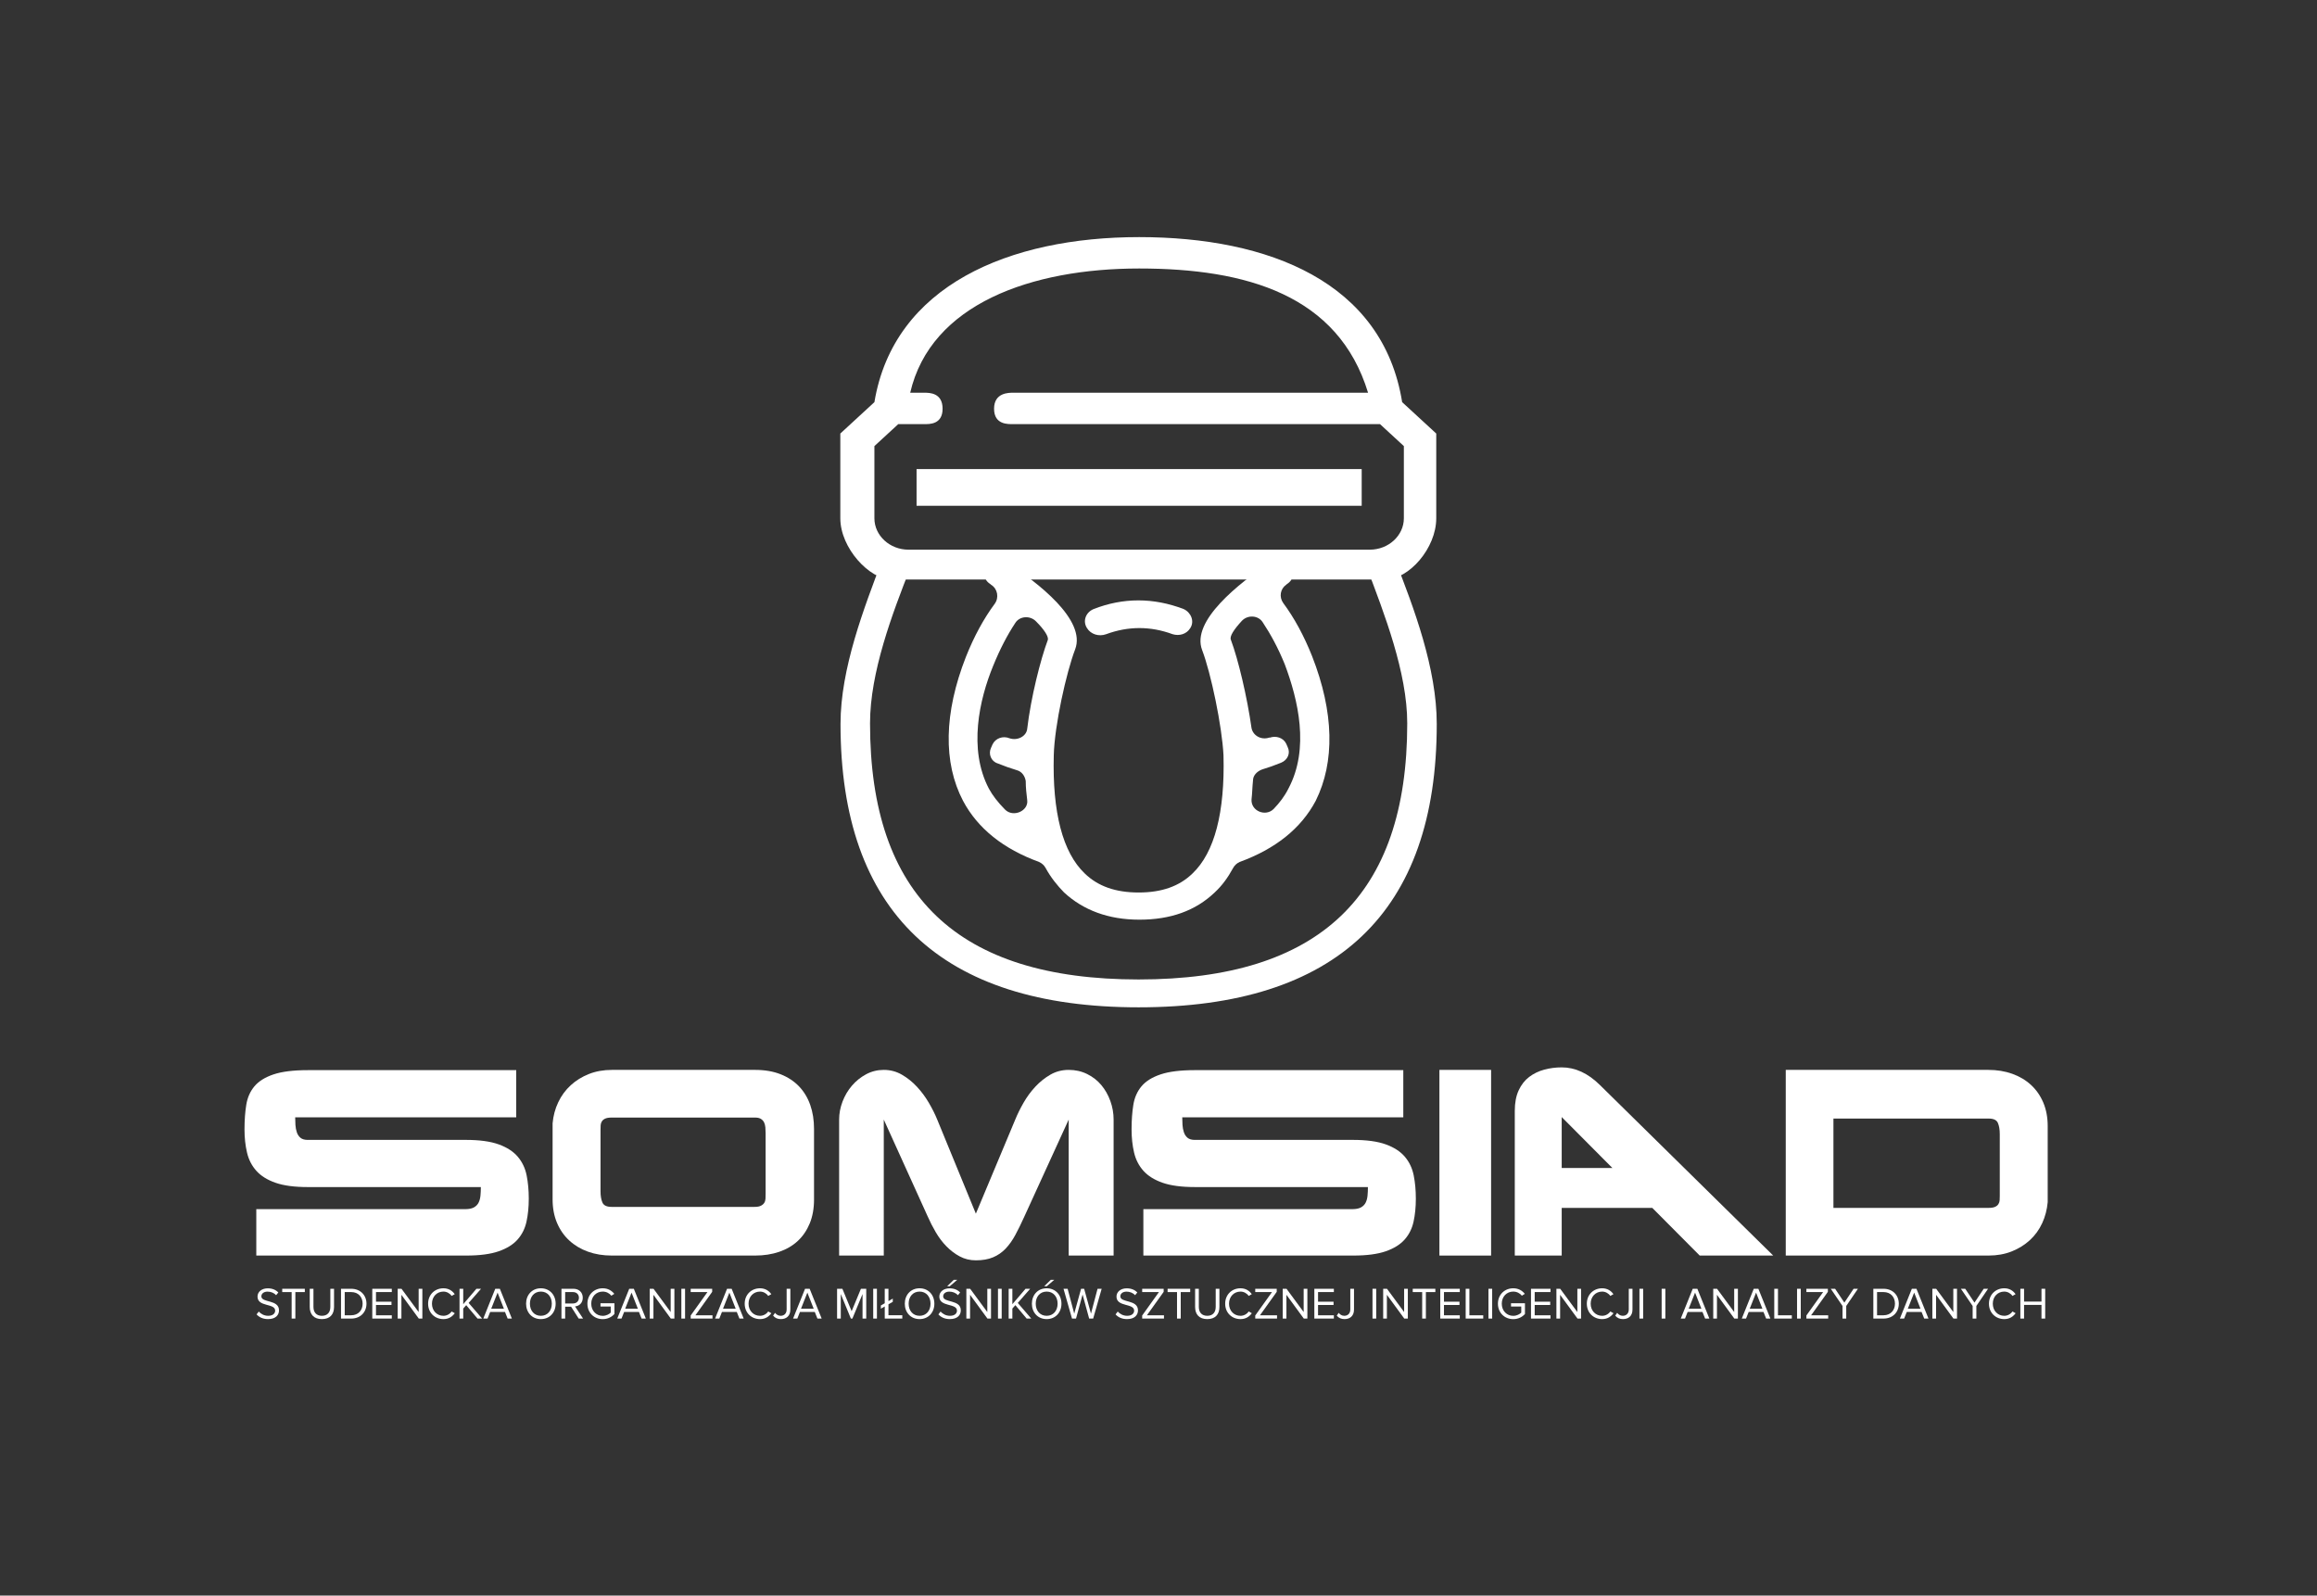 <?xml version="1.0" encoding="utf-8"?>
<!-- Generator: Adobe Illustrator 17.0.0, SVG Export Plug-In . SVG Version: 6.00 Build 0)  -->
<!DOCTYPE svg PUBLIC "-//W3C//DTD SVG 1.1//EN" "http://www.w3.org/Graphics/SVG/1.1/DTD/svg11.dtd">
<svg version="1.1" id="Warstwa_1" xmlns="http://www.w3.org/2000/svg" xmlns:xlink="http://www.w3.org/1999/xlink" x="0px" y="0px"
	 width="800px" height="550.88px" viewBox="0 0 800 550.88" enable-background="new 0 0 800 550.88" xml:space="preserve">
<rect x="0" y="0" width="800" height="550.88" fill="#333333" stroke="none"/>
<g>
	<path fill="#FFFFFF" d="M453.016,226.515c-2.803-7.037-6.115-13.136-9.937-18.297c-1.529-2.111-1.019-4.926,1.019-6.333
		l0.255-0.235c2.293-1.407,2.803-4.222,1.274-6.333l0,0c-1.529-2.111-4.841-2.815-7.134-1.173
		c-10.701,7.272-27.262,20.173-23.44,30.26c3.057,7.975,6.879,26.272,7.389,36.359c0.51,19.704-3.057,33.544-10.701,40.816
		c-4.586,4.457-10.701,6.568-18.599,6.568c-7.898,0-14.013-2.111-18.599-6.568c-7.644-7.272-11.211-21.111-10.701-40.816
		c0.255-10.321,4.331-28.618,7.389-36.593c3.822-10.087-12.739-22.988-23.695-30.025c-2.293-1.407-5.35-0.938-6.879,1.173l0,0
		c-1.529,2.111-1.019,4.926,1.274,6.333l0.255,0.235c2.293,1.407,2.803,4.457,1.274,6.568c-3.822,5.161-7.134,11.259-9.937,18.297
		c-7.644,19.469-7.898,36.593-1.019,49.729c5.096,9.617,14.013,16.655,26.243,21.111c1.019,0.469,1.784,1.173,2.293,2.111
		c1.784,3.284,4.077,6.099,6.37,8.445c6.624,6.099,15.287,9.383,25.988,9.383c10.701,0,19.364-3.049,25.988-9.383
		c2.548-2.346,4.586-5.161,6.37-8.445c0.51-0.938,1.274-1.642,2.293-2.111c12.23-4.457,21.147-11.494,26.243-21.111
		C460.915,263.108,460.66,245.984,453.016,226.515z M341.42,272.257c-7.134-13.605-3.312-30.729,1.529-42.458
		c2.293-5.63,4.841-10.556,7.644-14.778c1.529-2.346,5.096-2.58,7.134-0.469c2.803,2.815,4.331,5.161,4.077,6.333
		c-2.548,6.803-5.86,19.939-7.134,30.729c-0.255,2.58-3.312,4.222-6.115,3.284l0,0c-2.293-0.938-4.841,0-5.86,2.111l-0.51,1.173
		c-1.019,2.111,0,4.691,2.293,5.395c2.293,0.938,4.331,1.642,6.624,2.346c1.784,0.469,2.803,2.111,3.057,3.753
		c0,2.346,0.255,4.457,0.51,6.568c0.51,3.753-4.841,6.099-7.644,3.284C344.478,276.948,342.694,274.602,341.42,272.257z
		 M444.863,272.257c-1.274,2.58-3.057,4.926-5.096,7.037c-2.803,2.815-7.898,0.704-7.644-3.284c0.255-2.111,0.255-4.222,0.51-6.568
		c0-1.642,1.274-3.049,3.057-3.753c2.293-0.704,4.331-1.407,6.624-2.346c2.293-0.938,3.312-3.284,2.293-5.395l-0.51-1.173
		c-1.019-2.111-3.567-2.815-5.605-2.111c0,0,0,0-0.255,0c-2.803,0.938-5.605-0.704-6.115-3.284
		c-1.529-10.79-4.586-23.692-7.134-30.494c-0.51-1.173,1.019-3.519,3.822-6.568c2.038-2.111,5.605-1.877,7.134,0.469
		c2.803,4.222,5.351,8.914,7.644,14.544C448.175,241.528,452.252,258.417,444.863,272.257z"/>
	<path fill="#FFFFFF" d="M305.241,191.564c-0.255,0.469-0.51,0.938-0.51,1.407c-6.37,16.889-14.523,37.766-14.523,57.001
		c0,64.742,34.651,97.817,102.933,97.817s102.933-32.84,102.933-97.817c0-19.235-7.898-40.112-14.523-57.001
		c-0.255-0.469-0.51-0.938-0.51-1.407 M471.87,195.786c6.115,16.185,14.013,36.359,14.013,53.952
		c0,59.581-30.319,88.434-92.742,88.434S300.4,309.319,300.4,249.738c0-17.593,7.644-37.766,14.013-53.952"/>
	<path fill="#FFFFFF" d="M410.977,216.85L410.977,216.85c1.529-2.346,0.255-5.395-2.293-6.568c-10.446-3.988-20.892-3.988-31.084,0
		c-2.803,1.173-3.822,4.222-2.293,6.568l0,0c1.274,2.111,4.077,3.049,6.624,2.111c7.644-2.815,15.287-2.815,22.931,0
		C407.155,219.665,409.703,218.961,410.977,216.85z"/>
	<rect x="316.467" y="161.956" fill="#FFFFFF" width="153.691" height="12.67"/>
	<path fill="#FFFFFF" d="M478.242,200.078c8.261,0,17.657-10.837,17.657-21.133v-29.261l-11.771-10.837
		c-6.666-41.46-46.084-56.982-90.815-56.982s-84.692,16.648-91.403,56.982l-11.771,10.837v29.261
		c0,10.296,10.095,21.133,17.657,21.133 M301.909,178.945v-24.926l8.24-7.586c0,0,7.431,0,9.056,0s6.247,0.183,6.247-5.315
		s-4.522-5.523-6.247-5.523s-4.936,0-4.936,0c7.108-30.705,41.964-42.894,79.044-42.894s68.765,9.187,79.044,42.894
		c0,0-120.958,0-122.466,0s-6.664-0.097-6.664,5.523s4.939,5.315,6.664,5.315s126.586,0,126.586,0l8.24,7.586v24.926
		c0,5.961-5.297,10.837-11.771,10.837h-5.886H319.566h-5.886C307.206,189.783,301.909,184.906,301.909,178.945z"/>
</g>
<g>
	<g>
		<path fill="#FFFFFF" d="M160.826,393.563c4.735,0,8.533,0.52,11.392,1.559c2.859,1.04,5.053,2.469,6.584,4.288
			c1.53,1.819,2.54,3.956,3.032,6.411c0.49,2.455,0.736,5.126,0.736,8.013c0,2.888-0.26,5.531-0.78,7.927
			c-0.52,2.397-1.546,4.461-3.075,6.194c-1.531,1.732-3.712,3.09-6.541,4.071c-2.83,0.983-6.555,1.473-11.175,1.473H88.491v-16.026
			h72.162c1.27,0,2.266-0.202,2.988-0.606c0.721-0.403,1.256-0.953,1.603-1.646c0.347-0.693,0.563-1.501,0.65-2.426
			c0.087-0.923,0.13-1.906,0.13-2.945H106.25c-4.563,0-8.26-0.49-11.089-1.473c-2.83-0.981-5.039-2.352-6.627-4.115
			c-1.589-1.761-2.672-3.868-3.248-6.324c-0.578-2.454-0.866-5.124-0.866-8.013c0-3.119,0.202-5.934,0.606-8.446
			c0.403-2.512,1.343-4.648,2.815-6.41c1.473-1.761,3.667-3.132,6.584-4.115c2.915-0.981,6.857-1.472,11.825-1.472h71.989v16.286
			h-76.32c0,0.866,0.028,1.748,0.087,2.642c0.057,0.896,0.216,1.732,0.476,2.512s0.678,1.416,1.256,1.906
			c0.577,0.491,1.415,0.737,2.513,0.737H160.826z"/>
		<path fill="#FFFFFF" d="M281.066,414.094c0,3.119-0.491,5.877-1.472,8.273c-0.983,2.397-2.354,4.418-4.115,6.064
			c-1.762,1.646-3.898,2.902-6.411,3.768c-2.512,0.866-5.299,1.3-8.36,1.3h-49.465c-3.004,0-5.747-0.447-8.23-1.343
			c-2.484-0.895-4.635-2.179-6.454-3.855c-1.819-1.674-3.235-3.71-4.245-6.107c-1.011-2.396-1.516-5.096-1.516-8.1v-26.249
			c0.23-2.599,0.88-5.024,1.949-7.276c1.068-2.253,2.497-4.202,4.288-5.848c1.789-1.646,3.884-2.945,6.281-3.898
			c2.396-0.953,5.068-1.429,8.013-1.429h49.378c3.349,0,6.294,0.506,8.836,1.516c2.54,1.011,4.663,2.412,6.367,4.201
			c1.703,1.791,2.989,3.928,3.855,6.411c0.866,2.484,1.299,5.228,1.299,8.23V414.094z M264.347,391.223
			c0-0.693-0.03-1.356-0.087-1.992c-0.058-0.635-0.203-1.198-0.433-1.689c-0.231-0.49-0.593-0.895-1.083-1.213
			c-0.491-0.317-1.169-0.476-2.036-0.476h-49.465c-0.983,0-1.733,0.117-2.253,0.347c-0.519,0.232-0.91,0.549-1.169,0.953
			c-0.26,0.404-0.404,0.852-0.433,1.343c-0.03,0.491-0.043,0.996-0.043,1.516v21.311c0,1.559,0.216,2.845,0.65,3.855
			c0.433,1.011,1.486,1.516,3.162,1.516h49.378c0.923,0,1.646-0.13,2.166-0.39c0.519-0.26,0.91-0.592,1.169-0.997
			c0.26-0.403,0.403-0.88,0.433-1.429c0.028-0.548,0.043-1.111,0.043-1.689V391.223z"/>
		<path fill="#FFFFFF" d="M305.148,433.499h-15.42v-46.953c0-2.079,0.39-4.143,1.169-6.194c0.779-2.049,1.863-3.883,3.248-5.501
			c1.386-1.616,3.017-2.931,4.895-3.941c1.876-1.01,3.912-1.516,6.107-1.516c2.252,0,4.332,0.549,6.237,1.646
			c1.906,1.098,3.638,2.484,5.198,4.158c1.559,1.676,2.931,3.523,4.115,5.545c1.183,2.022,2.151,3.956,2.902,5.804l13.341,32.486
			l13.601-32.486c0.75-1.848,1.703-3.782,2.859-5.804c1.155-2.021,2.512-3.869,4.072-5.545c1.559-1.674,3.292-3.06,5.198-4.158
			c1.906-1.096,4.013-1.646,6.324-1.646c2.309,0,4.432,0.476,6.367,1.429c1.934,0.953,3.565,2.224,4.895,3.812
			c1.328,1.589,2.367,3.422,3.119,5.501c0.75,2.079,1.126,4.216,1.126,6.411v46.953h-15.507v-46.953l-15.333,33.525
			c-1.04,2.311-2.066,4.405-3.076,6.281c-1.011,1.877-2.137,3.465-3.379,4.764c-1.243,1.3-2.685,2.296-4.332,2.989
			c-1.646,0.693-3.625,1.04-5.934,1.04c-2.022,0-3.87-0.448-5.545-1.343c-1.676-0.895-3.205-2.049-4.591-3.465
			c-1.386-1.414-2.614-3.032-3.682-4.851c-1.069-1.819-2.007-3.652-2.815-5.501l-15.16-33.439V433.499z"/>
		<path fill="#FFFFFF" d="M467.107,393.563c4.735,0,8.533,0.52,11.392,1.559c2.859,1.04,5.053,2.469,6.584,4.288
			c1.53,1.819,2.54,3.956,3.032,6.411c0.49,2.455,0.736,5.126,0.736,8.013c0,2.888-0.26,5.531-0.78,7.927
			c-0.52,2.397-1.546,4.461-3.075,6.194c-1.531,1.732-3.712,3.09-6.541,4.071c-2.83,0.983-6.555,1.473-11.175,1.473h-72.508v-16.026
			h72.162c1.27,0,2.266-0.202,2.988-0.606c0.721-0.403,1.256-0.953,1.603-1.646c0.347-0.693,0.563-1.501,0.65-2.426
			c0.087-0.923,0.13-1.906,0.13-2.945h-59.774c-4.563,0-8.26-0.49-11.089-1.473c-2.83-0.981-5.039-2.352-6.627-4.115
			c-1.589-1.761-2.672-3.868-3.248-6.324c-0.578-2.454-0.866-5.124-0.866-8.013c0-3.119,0.202-5.934,0.606-8.446
			c0.403-2.512,1.343-4.648,2.815-6.41c1.473-1.761,3.667-3.132,6.584-4.115c2.915-0.981,6.857-1.472,11.825-1.472h71.989v16.286
			H408.2c0,0.866,0.028,1.748,0.087,2.642c0.057,0.896,0.216,1.732,0.476,2.512c0.26,0.78,0.678,1.416,1.256,1.906
			c0.577,0.491,1.415,0.737,2.513,0.737H467.107z"/>
		<path fill="#FFFFFF" d="M514.839,369.393v64.106h-17.846v-64.106H514.839z"/>
		<path fill="#FFFFFF" d="M523.017,383.514c0-2.772,0.447-5.125,1.343-7.061c0.895-1.934,2.108-3.479,3.638-4.635
			c1.53-1.155,3.262-1.992,5.198-2.512c1.934-0.52,3.942-0.78,6.02-0.78c4.678,0,9.066,2.022,13.168,6.064l59.861,58.908h-25.383
			l-16.373-16.46h-31.273v16.46h-16.2v-49.812V383.514z M539.216,403.265h17.499l-17.499-17.586V403.265z"/>
		<path fill="#FFFFFF" d="M616.576,369.393h69.91c3.002,0,5.761,0.448,8.273,1.343c2.512,0.896,4.678,2.181,6.497,3.855
			c1.819,1.676,3.234,3.712,4.245,6.107c1.01,2.397,1.516,5.098,1.516,8.1v26.249c-0.232,2.599-0.866,5.025-1.906,7.277
			c-1.04,2.253-2.456,4.202-4.245,5.848c-1.791,1.646-3.885,2.945-6.281,3.898c-2.397,0.953-5.068,1.429-8.013,1.429h-69.996
			V369.393z M633.035,417.039h53.537c0.981,0,1.733-0.115,2.252-0.347c0.52-0.23,0.91-0.548,1.17-0.953
			c0.26-0.403,0.403-0.851,0.433-1.343c0.029-0.49,0.044-0.996,0.044-1.516V391.57c0-1.559-0.216-2.844-0.65-3.855
			c-0.433-1.01-1.488-1.516-3.162-1.516h-53.623V417.039z"/>
	</g>
	<g>
		<path fill="#FFFFFF" d="M88.591,453.804l0.756-0.972c0.679,0.756,1.789,1.465,3.239,1.465c1.835,0,2.421-0.987,2.421-1.774
			c0-2.653-6.092-1.188-6.092-4.858c0-1.697,1.511-2.853,3.532-2.853c1.573,0,2.792,0.524,3.655,1.434l-0.771,0.941
			c-0.771-0.848-1.851-1.234-2.977-1.234c-1.234,0-2.113,0.663-2.113,1.635c0,2.314,6.092,0.987,6.092,4.828
			c0,1.496-1.018,3.023-3.794,3.023C90.751,455.439,89.44,454.76,88.591,453.804z"/>
		<path fill="#FFFFFF" d="M100.699,455.254v-9.146h-3.255v-1.141h7.805v1.141h-3.27v9.146H100.699z"/>
		<path fill="#FFFFFF" d="M106.946,451.259v-6.293h1.28v6.262c0,1.882,1.018,3.069,2.915,3.069s2.915-1.188,2.915-3.069v-6.262h1.28
			v6.277c0,2.56-1.403,4.195-4.195,4.195C108.349,455.439,106.946,453.789,106.946,451.259z"/>
		<path fill="#FFFFFF" d="M117.742,455.254v-10.288h3.517c3.193,0,5.275,2.236,5.275,5.152c0,2.931-2.082,5.136-5.275,5.136H117.742
			z M125.207,450.118c0-2.221-1.403-4.01-3.948-4.01h-2.236v8.005h2.236C123.757,454.112,125.207,452.323,125.207,450.118z"/>
		<path fill="#FFFFFF" d="M128.539,455.254v-10.288h6.74v1.141h-5.46v3.316h5.352v1.142h-5.352v3.547h5.46v1.142H128.539z"/>
		<path fill="#FFFFFF" d="M144.595,455.254l-5.999-8.205v8.205h-1.28v-10.288h1.311l5.923,8.036v-8.036h1.28v10.288H144.595z"/>
		<path fill="#FFFFFF" d="M147.818,450.118c0-3.162,2.329-5.321,5.29-5.321c1.82,0,3.085,0.879,3.902,2.036l-1.079,0.602
			c-0.586-0.864-1.651-1.496-2.823-1.496c-2.252,0-3.964,1.727-3.964,4.18c0,2.437,1.712,4.18,3.964,4.18
			c1.172,0,2.236-0.617,2.823-1.496l1.095,0.602c-0.864,1.172-2.098,2.036-3.918,2.036
			C150.147,455.439,147.818,453.28,147.818,450.118z"/>
		<path fill="#FFFFFF" d="M164.877,455.254l-3.902-4.627l-1.033,1.172v3.455h-1.28v-10.288h1.28v5.321l4.55-5.321h1.604
			l-4.288,4.889l4.658,5.398H164.877z"/>
		<path fill="#FFFFFF" d="M175.272,455.254l-0.91-2.283h-5.12l-0.91,2.283h-1.465L171,444.966h1.589l4.149,10.288H175.272z
			 M171.802,446.293l-2.19,5.537h4.365L171.802,446.293z"/>
		<path fill="#FFFFFF" d="M181.642,450.118c0-3.039,2.051-5.321,5.105-5.321c3.039,0,5.105,2.283,5.105,5.321
			c0,3.038-2.067,5.321-5.105,5.321C183.693,455.439,181.642,453.156,181.642,450.118z M190.526,450.118
			c0-2.406-1.481-4.18-3.779-4.18c-2.314,0-3.779,1.774-3.779,4.18c0,2.391,1.465,4.18,3.779,4.18
			C189.045,454.297,190.526,452.508,190.526,450.118z"/>
		<path fill="#FFFFFF" d="M199.811,455.254l-2.622-4.087h-2.051v4.087h-1.28v-10.288h4.134c1.881,0,3.223,1.203,3.223,3.1
			c0,1.851-1.265,2.869-2.668,2.992l2.776,4.195H199.811z M199.888,448.066c0-1.157-0.833-1.959-2.051-1.959h-2.699v3.933h2.699
			C199.055,450.041,199.888,449.223,199.888,448.066z"/>
		<path fill="#FFFFFF" d="M202.818,450.118c0-3.193,2.36-5.321,5.29-5.321c1.82,0,3.085,0.802,3.994,1.928l-1.018,0.632
			c-0.648-0.833-1.743-1.419-2.977-1.419c-2.252,0-3.964,1.727-3.964,4.18c0,2.437,1.712,4.195,3.964,4.195
			c1.234,0,2.252-0.602,2.761-1.111v-2.097h-3.532v-1.142h4.812v3.717c-0.956,1.064-2.36,1.773-4.041,1.773
			C205.178,455.454,202.818,453.31,202.818,450.118z"/>
		<path fill="#FFFFFF" d="M221.528,455.254l-0.91-2.283h-5.12l-0.91,2.283h-1.465l4.134-10.288h1.589l4.149,10.288H221.528z
			 M218.057,446.293l-2.19,5.537h4.365L218.057,446.293z"/>
		<path fill="#FFFFFF" d="M231.614,455.254l-5.999-8.205v8.205h-1.28v-10.288h1.311l5.923,8.036v-8.036h1.28v10.288H231.614z"/>
		<path fill="#FFFFFF" d="M235.255,455.254v-10.288h1.28v10.288H235.255z"/>
		<path fill="#FFFFFF" d="M238.478,455.254v-1.064l5.784-8.082h-5.784v-1.141h7.419v1.064l-5.784,8.082h5.892v1.142H238.478z"/>
		<path fill="#FFFFFF" d="M255.305,455.254l-0.91-2.283h-5.12l-0.91,2.283h-1.465l4.134-10.288h1.589l4.149,10.288H255.305z
			 M251.835,446.293l-2.19,5.537h4.365L251.835,446.293z"/>
		<path fill="#FFFFFF" d="M257.125,450.118c0-3.162,2.329-5.321,5.29-5.321c1.82,0,3.085,0.879,3.902,2.036l-1.079,0.602
			c-0.586-0.864-1.651-1.496-2.823-1.496c-2.252,0-3.964,1.727-3.964,4.18c0,2.437,1.712,4.18,3.964,4.18
			c1.172,0,2.236-0.617,2.823-1.496l1.095,0.602c-0.864,1.172-2.097,2.036-3.917,2.036
			C259.454,455.439,257.125,453.28,257.125,450.118z"/>
		<path fill="#FFFFFF" d="M266.934,454.251l0.663-0.971c0.448,0.54,1.049,1.018,1.943,1.018c1.265,0,2.067-0.879,2.067-2.159v-7.172
			h1.28v7.187c0,2.237-1.434,3.285-3.27,3.285C268.523,455.439,267.644,455.084,266.934,454.251z"/>
		<path fill="#FFFFFF" d="M282.235,455.254l-0.91-2.283h-5.12l-0.91,2.283h-1.465l4.134-10.288h1.589l4.149,10.288H282.235z
			 M278.764,446.293l-2.19,5.537h4.365L278.764,446.293z"/>
		<path fill="#FFFFFF" d="M297.813,455.254v-8.468l-3.501,8.468h-0.524l-3.486-8.468v8.468h-1.28v-10.288h1.835l3.193,7.743
			l3.208-7.743h1.835v10.288H297.813z"/>
		<path fill="#FFFFFF" d="M301.499,455.254v-10.288h1.28v10.288H301.499z"/>
		<path fill="#FFFFFF" d="M304.136,450.735l1.342-0.771v-4.997h1.28v4.257l1.496-0.864v1.11l-1.496,0.864v3.778h4.782v1.142h-6.061
			v-4.18l-1.342,0.771V450.735z"/>
		<path fill="#FFFFFF" d="M312.403,450.118c0-3.039,2.051-5.321,5.105-5.321c3.039,0,5.105,2.283,5.105,5.321
			c0,3.038-2.067,5.321-5.105,5.321C314.454,455.439,312.403,453.156,312.403,450.118z M321.287,450.118
			c0-2.406-1.481-4.18-3.779-4.18c-2.313,0-3.779,1.774-3.779,4.18c0,2.391,1.465,4.18,3.779,4.18
			C319.807,454.297,321.287,452.508,321.287,450.118z"/>
		<path fill="#FFFFFF" d="M324.001,453.804l0.756-0.972c0.679,0.756,1.789,1.465,3.239,1.465c1.835,0,2.421-0.987,2.421-1.774
			c0-2.653-6.092-1.188-6.092-4.858c0-1.697,1.511-2.853,3.532-2.853c1.573,0,2.792,0.524,3.655,1.434l-0.771,0.941
			c-0.771-0.848-1.851-1.234-2.977-1.234c-1.234,0-2.113,0.663-2.113,1.635c0,2.314,6.092,0.987,6.092,4.828
			c0,1.496-1.018,3.023-3.794,3.023C326.161,455.439,324.85,454.76,324.001,453.804z M327.904,444.102h-0.879l2.283-2.221h1.203
			L327.904,444.102z"/>
		<path fill="#FFFFFF" d="M340.937,455.254l-5.999-8.205v8.205h-1.28v-10.288h1.311l5.923,8.036v-8.036h1.28v10.288H340.937z"/>
		<path fill="#FFFFFF" d="M344.577,455.254v-10.288h1.28v10.288H344.577z"/>
		<path fill="#FFFFFF" d="M354.479,455.254l-3.902-4.627l-1.033,1.172v3.455h-1.28v-10.288h1.28v5.321l4.55-5.321h1.604
			l-4.288,4.889l4.658,5.398H354.479z"/>
		<path fill="#FFFFFF" d="M356.284,450.118c0-3.039,2.051-5.321,5.105-5.321c3.039,0,5.105,2.283,5.105,5.321
			c0,3.038-2.067,5.321-5.105,5.321C358.335,455.439,356.284,453.156,356.284,450.118z M365.168,450.118
			c0-2.406-1.481-4.18-3.779-4.18c-2.313,0-3.779,1.774-3.779,4.18c0,2.391,1.465,4.18,3.779,4.18
			C363.687,454.297,365.168,452.508,365.168,450.118z M361.404,444.102h-0.879l2.283-2.221h1.203L361.404,444.102z"/>
		<path fill="#FFFFFF" d="M376.057,455.254l-2.267-8.298l-2.267,8.298h-1.388l-2.931-10.288h1.419l2.283,8.576l2.36-8.576h1.064
			l2.36,8.576l2.267-8.576h1.419l-2.931,10.288H376.057z"/>
		<path fill="#FFFFFF" d="M385.172,453.804l0.756-0.972c0.679,0.756,1.789,1.465,3.239,1.465c1.835,0,2.421-0.987,2.421-1.774
			c0-2.653-6.092-1.188-6.092-4.858c0-1.697,1.511-2.853,3.532-2.853c1.573,0,2.792,0.524,3.655,1.434l-0.771,0.941
			c-0.771-0.848-1.851-1.234-2.977-1.234c-1.234,0-2.113,0.663-2.113,1.635c0,2.314,6.092,0.987,6.092,4.828
			c0,1.496-1.018,3.023-3.794,3.023C387.332,455.439,386.021,454.76,385.172,453.804z"/>
		<path fill="#FFFFFF" d="M394.365,455.254v-1.064l5.784-8.082h-5.784v-1.141h7.419v1.064L396,454.112h5.891v1.142H394.365z"/>
		<path fill="#FFFFFF" d="M406.395,455.254v-9.146h-3.255v-1.141h7.805v1.141h-3.27v9.146H406.395z"/>
		<path fill="#FFFFFF" d="M412.642,451.259v-6.293h1.28v6.262c0,1.882,1.018,3.069,2.915,3.069c1.897,0,2.915-1.188,2.915-3.069
			v-6.262h1.28v6.277c0,2.56-1.403,4.195-4.195,4.195C414.046,455.439,412.642,453.789,412.642,451.259z"/>
		<path fill="#FFFFFF" d="M423.022,450.118c0-3.162,2.329-5.321,5.29-5.321c1.82,0,3.085,0.879,3.902,2.036l-1.079,0.602
			c-0.586-0.864-1.651-1.496-2.823-1.496c-2.252,0-3.964,1.727-3.964,4.18c0,2.437,1.712,4.18,3.964,4.18
			c1.172,0,2.236-0.617,2.823-1.496l1.095,0.602c-0.864,1.172-2.098,2.036-3.918,2.036
			C425.351,455.439,423.022,453.28,423.022,450.118z"/>
		<path fill="#FFFFFF" d="M433.402,455.254v-1.064l5.784-8.082h-5.784v-1.141h7.419v1.064l-5.784,8.082h5.892v1.142H433.402z"/>
		<path fill="#FFFFFF" d="M450.167,455.254l-5.999-8.205v8.205h-1.28v-10.288h1.311l5.923,8.036v-8.036h1.28v10.288H450.167z"/>
		<path fill="#FFFFFF" d="M453.807,455.254v-10.288h6.74v1.141h-5.46v3.316h5.352v1.142h-5.352v3.547h5.46v1.142H453.807z"/>
		<path fill="#FFFFFF" d="M461.55,454.251l0.663-0.971c0.448,0.54,1.049,1.018,1.943,1.018c1.265,0,2.067-0.879,2.067-2.159v-7.172
			h1.28v7.187c0,2.237-1.434,3.285-3.27,3.285C463.139,455.439,462.26,455.084,461.55,454.251z"/>
		<path fill="#FFFFFF" d="M473.889,455.254v-10.288h1.28v10.288H473.889z"/>
		<path fill="#FFFFFF" d="M484.855,455.254l-5.999-8.205v8.205h-1.28v-10.288h1.311l5.923,8.036v-8.036h1.28v10.288H484.855z"/>
		<path fill="#FFFFFF" d="M491.04,455.254v-9.146h-3.255v-1.141h7.805v1.141h-3.27v9.146H491.04z"/>
		<path fill="#FFFFFF" d="M497.286,455.254v-10.288h6.74v1.141h-5.46v3.316h5.352v1.142h-5.352v3.547h5.46v1.142H497.286z"/>
		<path fill="#FFFFFF" d="M506.062,455.254v-10.288h1.28v9.146h4.781v1.142H506.062z"/>
		<path fill="#FFFFFF" d="M513.928,455.254v-10.288h1.28v10.288H513.928z"/>
		<path fill="#FFFFFF" d="M517.198,450.118c0-3.193,2.36-5.321,5.29-5.321c1.82,0,3.085,0.802,3.994,1.928l-1.018,0.632
			c-0.648-0.833-1.743-1.419-2.977-1.419c-2.252,0-3.964,1.727-3.964,4.18c0,2.437,1.712,4.195,3.964,4.195
			c1.234,0,2.252-0.602,2.761-1.111v-2.097h-3.532v-1.142h4.812v3.717c-0.956,1.064-2.36,1.773-4.041,1.773
			C519.558,455.454,517.198,453.31,517.198,450.118z"/>
		<path fill="#FFFFFF" d="M528.612,455.254v-10.288h6.74v1.141h-5.46v3.316h5.352v1.142h-5.352v3.547h5.46v1.142H528.612z"/>
		<path fill="#FFFFFF" d="M544.667,455.254l-6-8.205v8.205h-1.28v-10.288h1.311l5.923,8.036v-8.036h1.28v10.288H544.667z"/>
		<path fill="#FFFFFF" d="M547.891,450.118c0-3.162,2.329-5.321,5.29-5.321c1.82,0,3.085,0.879,3.902,2.036l-1.079,0.602
			c-0.586-0.864-1.651-1.496-2.823-1.496c-2.252,0-3.964,1.727-3.964,4.18c0,2.437,1.712,4.18,3.964,4.18
			c1.172,0,2.236-0.617,2.823-1.496l1.095,0.602c-0.864,1.172-2.098,2.036-3.918,2.036
			C550.22,455.439,547.891,453.28,547.891,450.118z"/>
		<path fill="#FFFFFF" d="M557.7,454.251l0.663-0.971c0.448,0.54,1.049,1.018,1.943,1.018c1.265,0,2.067-0.879,2.067-2.159v-7.172
			h1.28v7.187c0,2.237-1.434,3.285-3.27,3.285C559.289,455.439,558.409,455.084,557.7,454.251z"/>
		<path fill="#FFFFFF" d="M566.06,455.254v-10.288h1.28v10.288H566.06z"/>
		<path fill="#FFFFFF" d="M573.725,455.254v-10.288h1.28v10.288H573.725z"/>
		<path fill="#FFFFFF" d="M588.732,455.254l-0.91-2.283h-5.12l-0.91,2.283h-1.465l4.134-10.288h1.589l4.149,10.288H588.732z
			 M585.262,446.293l-2.19,5.537h4.365L585.262,446.293z"/>
		<path fill="#FFFFFF" d="M598.819,455.254l-6-8.205v8.205h-1.28v-10.288h1.311l5.923,8.036v-8.036h1.28v10.288H598.819z"/>
		<path fill="#FFFFFF" d="M609.801,455.254l-0.91-2.283h-5.12l-0.91,2.283h-1.465l4.134-10.288h1.589l4.149,10.288H609.801z
			 M606.331,446.293l-2.19,5.537h4.365L606.331,446.293z"/>
		<path fill="#FFFFFF" d="M612.608,455.254v-10.288h1.28v9.146h4.781v1.142H612.608z"/>
		<path fill="#FFFFFF" d="M620.474,455.254v-10.288h1.28v10.288H620.474z"/>
		<path fill="#FFFFFF" d="M623.698,455.254v-1.064l5.784-8.082h-5.784v-1.141h7.419v1.064l-5.784,8.082h5.892v1.142H623.698z"/>
		<path fill="#FFFFFF" d="M636.175,455.254v-4.35l-4.056-5.938h1.496l3.193,4.781l3.193-4.781h1.496l-4.041,5.938v4.35H636.175z"/>
		<path fill="#FFFFFF" d="M646.817,455.254v-10.288h3.517c3.193,0,5.275,2.236,5.275,5.152c0,2.931-2.082,5.136-5.275,5.136H646.817
			z M654.282,450.118c0-2.221-1.403-4.01-3.948-4.01h-2.236v8.005h2.236C652.832,454.112,654.282,452.323,654.282,450.118z"/>
		<path fill="#FFFFFF" d="M664.385,455.254l-0.91-2.283h-5.12l-0.91,2.283h-1.465l4.134-10.288h1.589l4.149,10.288H664.385z
			 M660.914,446.293l-2.19,5.537h4.365L660.914,446.293z"/>
		<path fill="#FFFFFF" d="M674.472,455.254l-5.999-8.205v8.205h-1.28v-10.288h1.311l5.923,8.036v-8.036h1.28v10.288H674.472z"/>
		<path fill="#FFFFFF" d="M681.104,455.254v-4.35l-4.056-5.938h1.496l3.193,4.781l3.193-4.781h1.496l-4.041,5.938v4.35H681.104z"/>
		<path fill="#FFFFFF" d="M686.734,450.118c0-3.162,2.329-5.321,5.29-5.321c1.82,0,3.085,0.879,3.902,2.036l-1.08,0.602
			c-0.586-0.864-1.651-1.496-2.823-1.496c-2.252,0-3.964,1.727-3.964,4.18c0,2.437,1.712,4.18,3.964,4.18
			c1.172,0,2.236-0.617,2.823-1.496l1.095,0.602c-0.864,1.172-2.097,2.036-3.917,2.036
			C689.063,455.439,686.734,453.28,686.734,450.118z"/>
		<path fill="#FFFFFF" d="M704.872,455.254v-4.72h-6.015v4.72h-1.28v-10.288h1.28v4.426h6.015v-4.426h1.28v10.288H704.872z"/>
	</g>
</g>
</svg>
